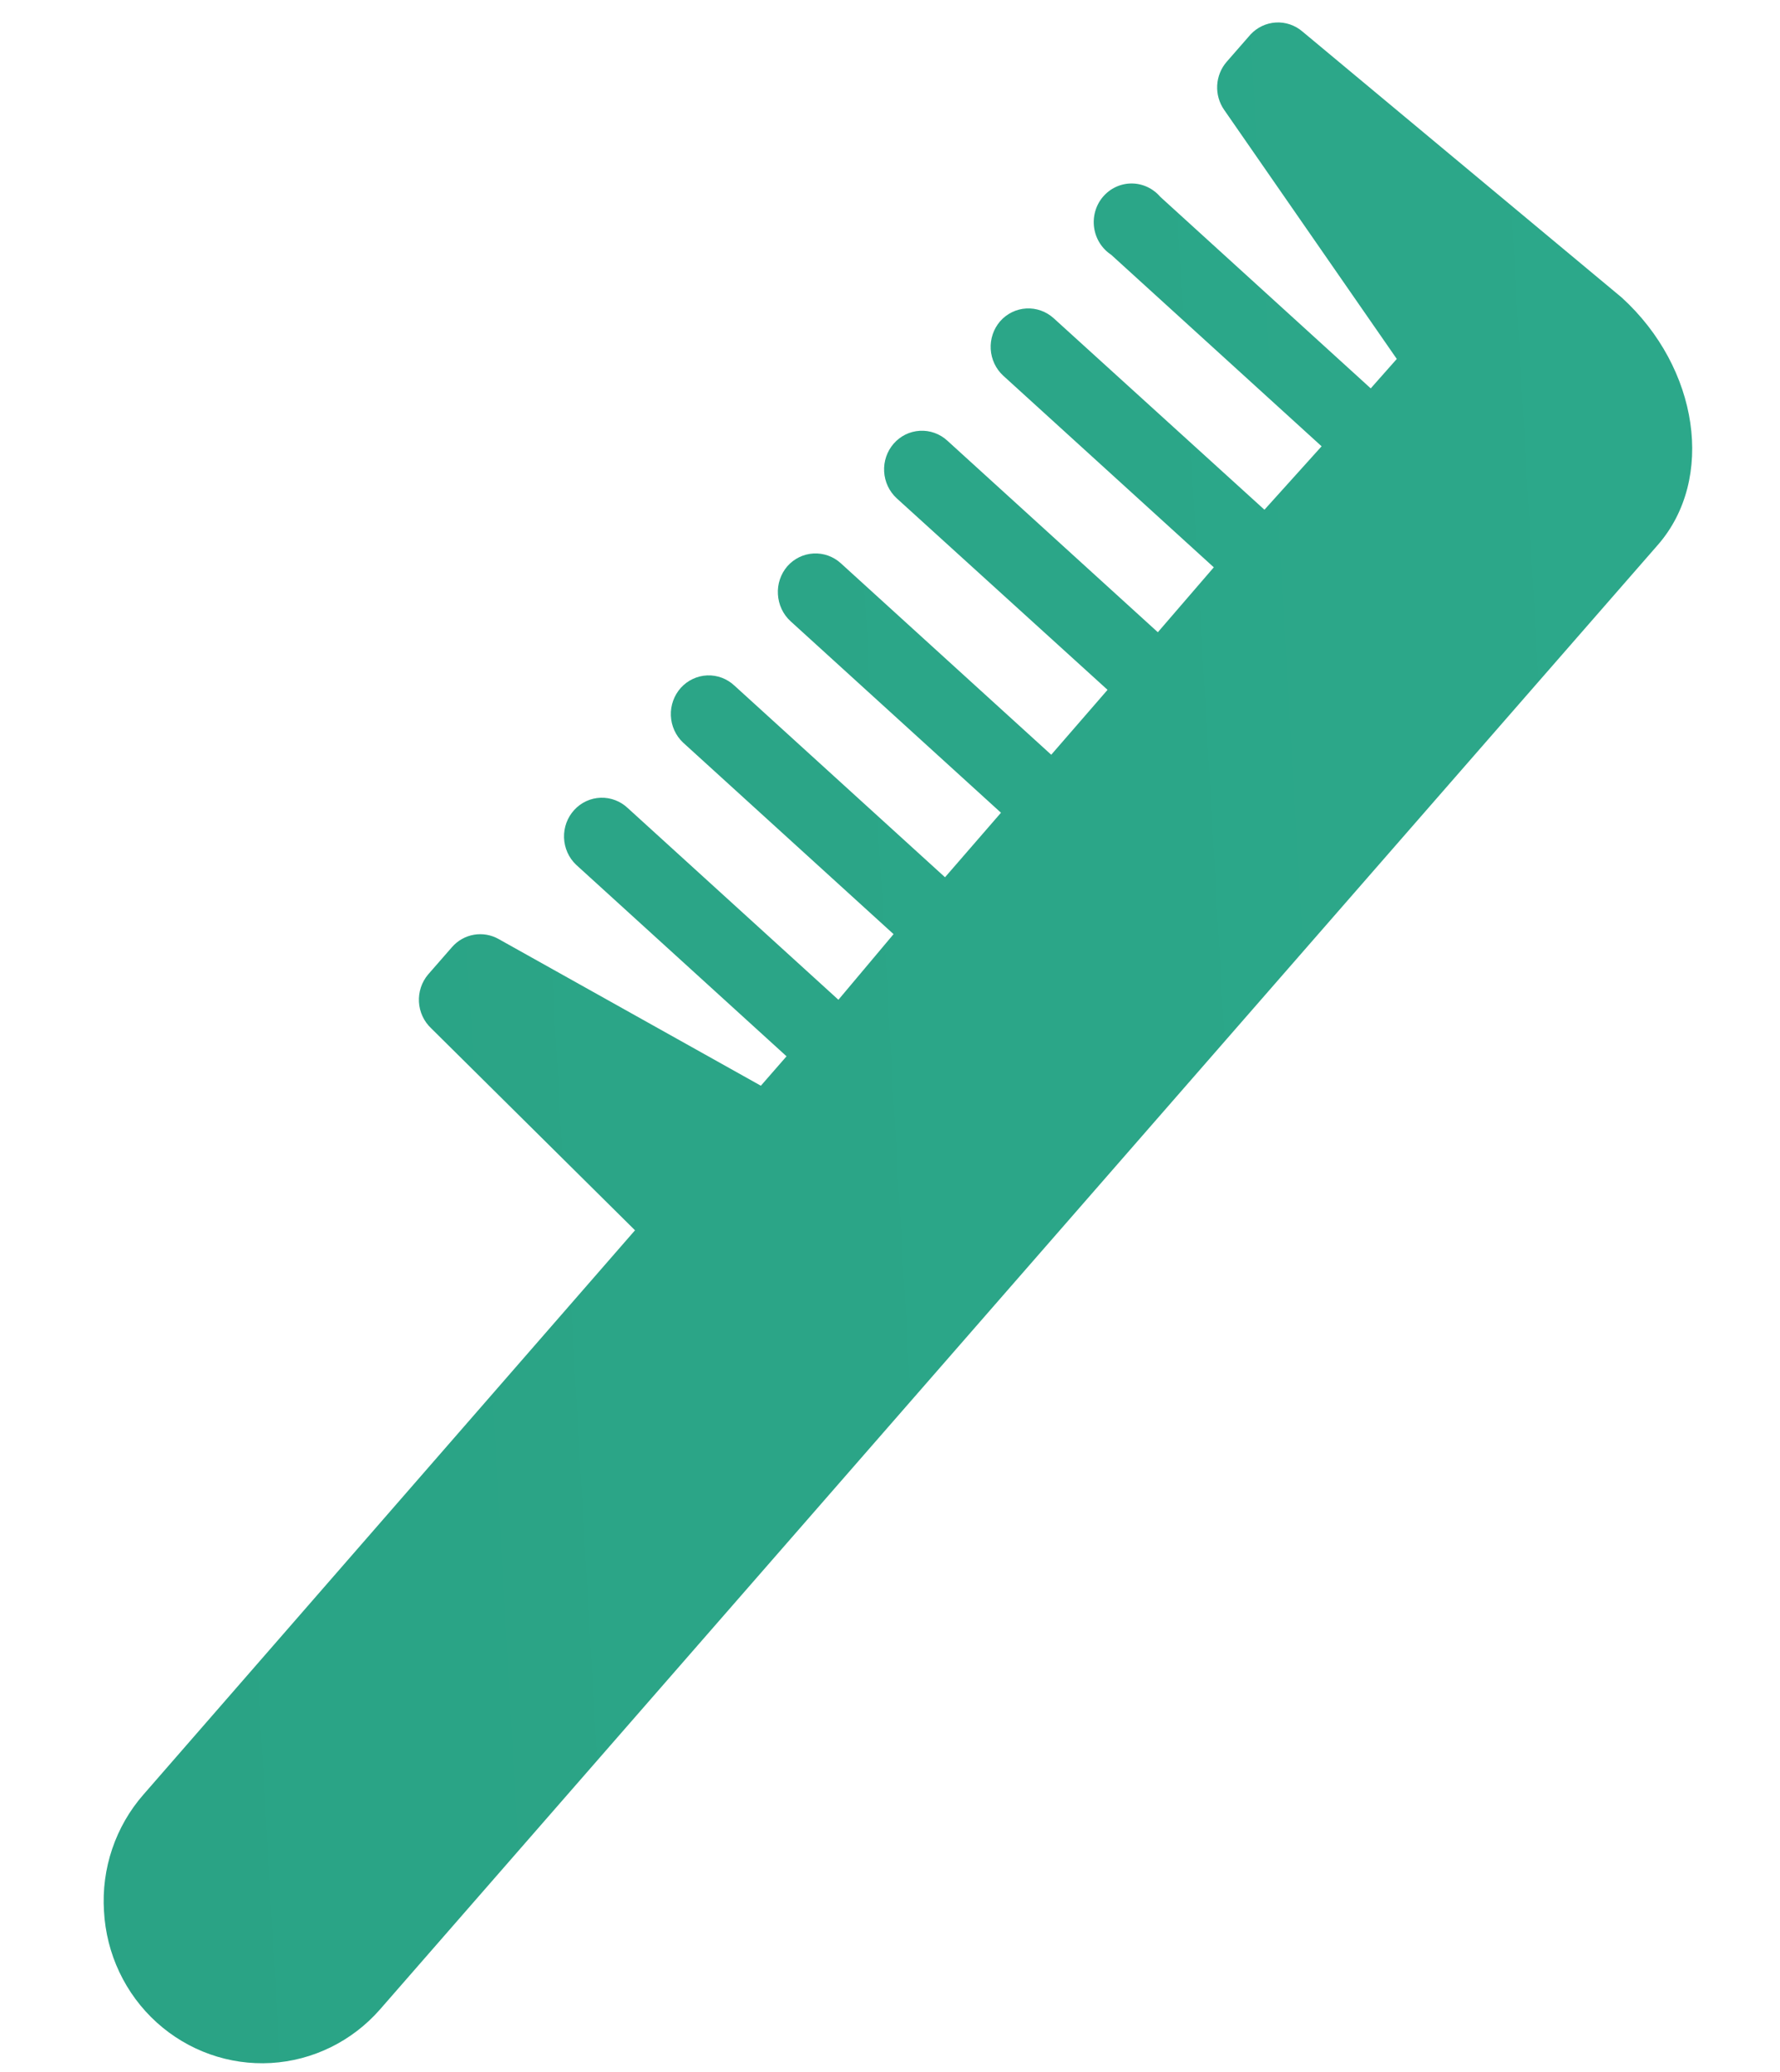 <svg width="55" height="64" viewBox="0 0 55 64" fill="none" xmlns="http://www.w3.org/2000/svg">
<g id="Frame 1768">
<path id="&#209;&#128;&#208;&#176;&#209;&#129;&#209;&#135;&#208;&#181;&#209;&#129;&#208;&#186;&#208;&#176; &#208;&#189;&#208;&#176; &#209;&#132;" d="M38.64 1.065L37.901 1.911C37.727 2.112 37.625 2.367 37.61 2.635C37.596 2.904 37.67 3.169 37.822 3.389L43.159 11.087L42.354 11.996L35.851 6.079C35.74 5.95 35.604 5.846 35.451 5.775C35.298 5.704 35.132 5.667 34.964 5.667C34.797 5.667 34.631 5.704 34.478 5.775C34.325 5.846 34.19 5.95 34.08 6.079C33.97 6.208 33.889 6.36 33.842 6.525C33.795 6.689 33.783 6.862 33.807 7.031C33.831 7.201 33.89 7.363 33.981 7.508C34.072 7.652 34.192 7.775 34.333 7.868L40.836 13.785L39.07 15.744L32.555 9.827C32.323 9.618 32.019 9.51 31.71 9.528C31.401 9.545 31.111 9.687 30.904 9.922C30.699 10.159 30.594 10.468 30.612 10.784C30.631 11.1 30.77 11.395 31.001 11.606L37.505 17.523L35.776 19.528L29.272 13.611C29.157 13.505 29.023 13.424 28.877 13.372C28.73 13.319 28.576 13.297 28.421 13.306C28.267 13.315 28.116 13.354 27.976 13.423C27.837 13.492 27.713 13.588 27.61 13.707C27.407 13.942 27.302 14.249 27.319 14.562C27.327 14.72 27.366 14.874 27.432 15.016C27.499 15.158 27.592 15.285 27.707 15.391L34.222 21.307L32.482 23.312L25.978 17.395C25.746 17.186 25.443 17.078 25.133 17.096C24.824 17.113 24.535 17.255 24.328 17.49C24.226 17.608 24.148 17.745 24.098 17.894C24.048 18.043 24.027 18.201 24.037 18.358C24.046 18.515 24.084 18.669 24.151 18.811C24.217 18.954 24.311 19.081 24.425 19.186L30.929 25.103L29.2 27.096L22.696 21.179C22.467 20.963 22.164 20.849 21.853 20.861C21.542 20.874 21.249 21.012 21.038 21.244C20.828 21.477 20.716 21.787 20.729 22.104C20.742 22.421 20.877 22.721 21.106 22.936L27.61 28.853L25.906 30.88L19.402 24.963C19.175 24.746 18.872 24.63 18.561 24.64C18.25 24.65 17.956 24.785 17.744 25.017C17.639 25.131 17.556 25.266 17.502 25.413C17.448 25.56 17.423 25.717 17.428 25.874C17.439 26.192 17.572 26.492 17.8 26.709L24.303 32.626L23.51 33.535L15.407 29.004C15.174 28.873 14.904 28.826 14.642 28.872C14.38 28.917 14.142 29.052 13.965 29.255L13.227 30.1C13.029 30.335 12.928 30.639 12.945 30.949C12.963 31.259 13.098 31.549 13.322 31.76L19.621 38L4.428 55.434C4.002 55.921 3.676 56.489 3.467 57.106C3.258 57.723 3.172 58.376 3.213 59.027C3.248 59.682 3.409 60.324 3.689 60.914C3.969 61.505 4.361 62.033 4.843 62.469C5.812 63.344 7.081 63.794 8.373 63.72C9.664 63.645 10.873 63.053 11.736 62.072L51.226 16.83C53 14.799 52.498 11.364 50.108 9.189L40.243 0.973C40.014 0.777 39.721 0.678 39.423 0.695C39.125 0.712 38.845 0.845 38.64 1.065Z" fill="url(#paint0_linear_480_1983)"/>
</g>
<defs>
<linearGradient id="paint0_linear_480_1983" x1="53.251" y1="30.519" x2="1.748" y2="33.471" gradientUnits="userSpaceOnUse">
<stop stop-color="#2CA88A"/>
<stop offset="1" stop-color="#2AA385"/>
</linearGradient>
</defs>
</svg>
